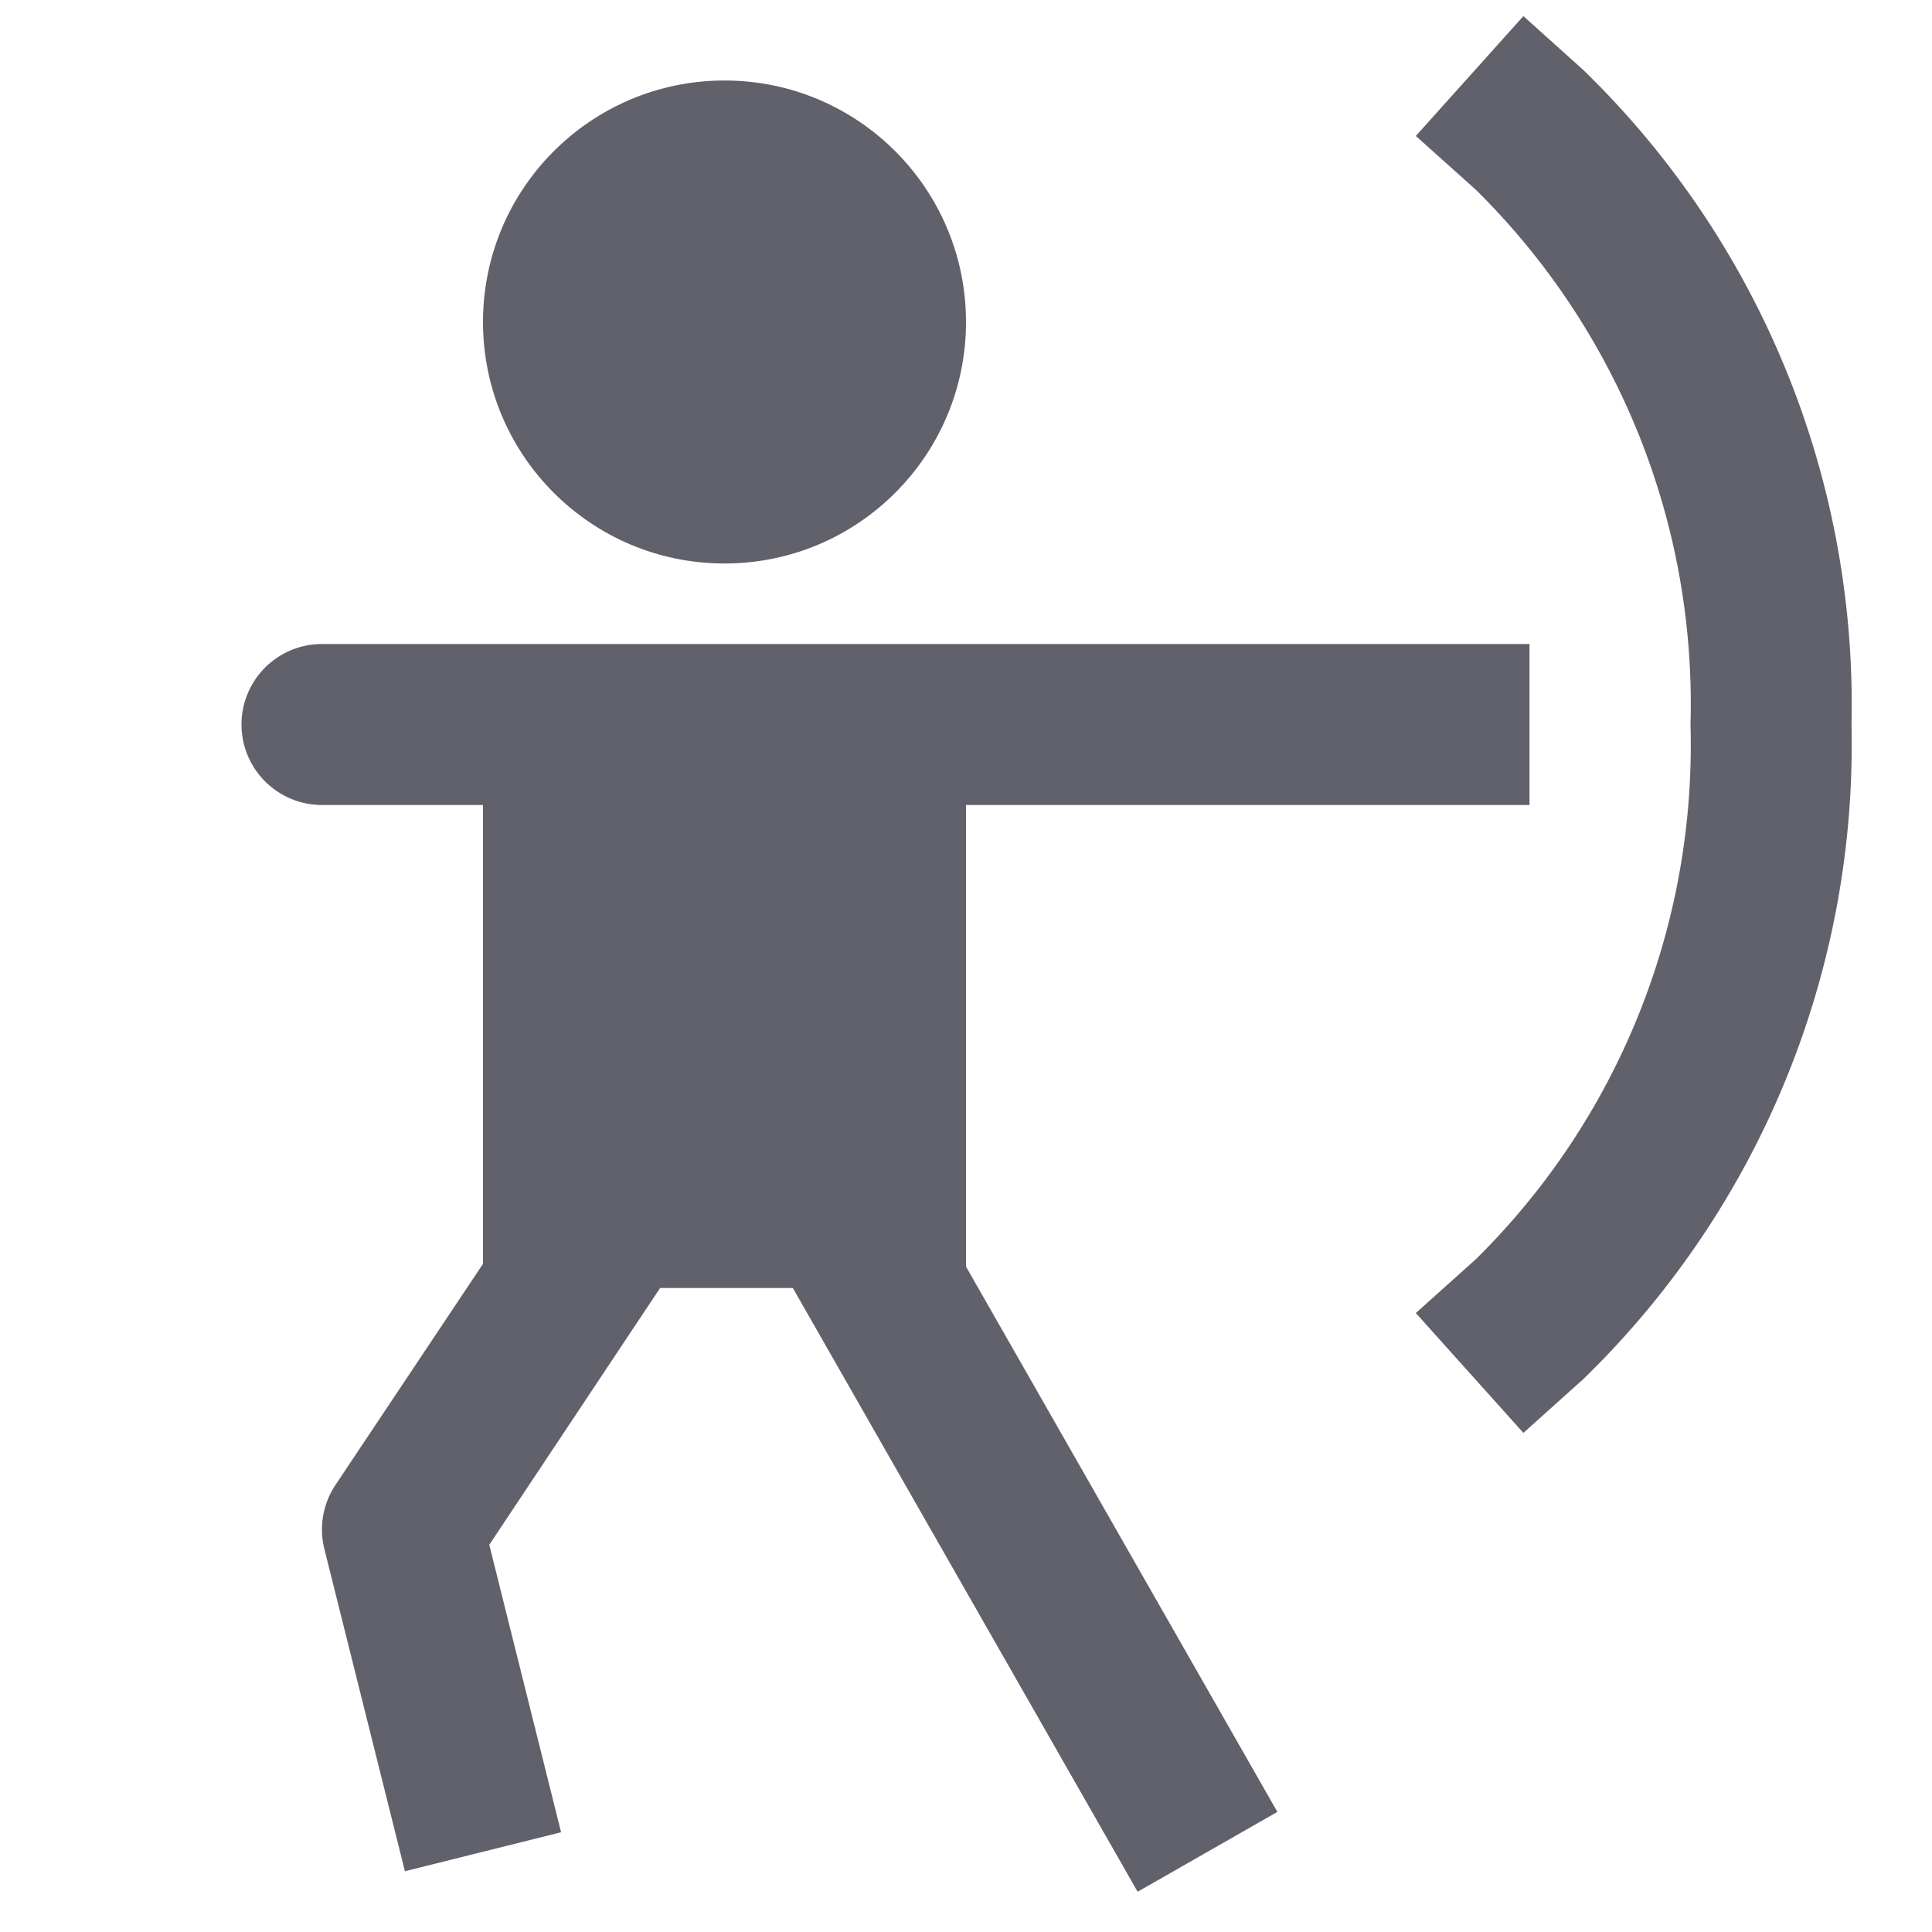 <svg xmlns="http://www.w3.org/2000/svg" height="24" width="24" viewBox="0 0 24 24"><circle cx="9" cy="4" r="3" fill="#61616b"></circle> <path d="M12,10h7V8H4a1,1,0,0,0,0,2H6v5.7L4.168,18.445a1,1,0,0,0-.138.8l1,4,1.94-.484-.892-3.571L8.2,16H9.849l4.283,7.5,1.736-.992L12,15.734Z" fill="#61616b"></path> <path d="M19.668.869,18.924.2,17.588,1.689l.745.668A8.97,8.97,0,0,1,21,9a8.97,8.97,0,0,1-2.667,6.643l-.745.668L18.924,17.8l.744-.668A10.986,10.986,0,0,0,23,9,10.986,10.986,0,0,0,19.668.869Z" fill="#61616b" data-color="color-2"></path></svg>